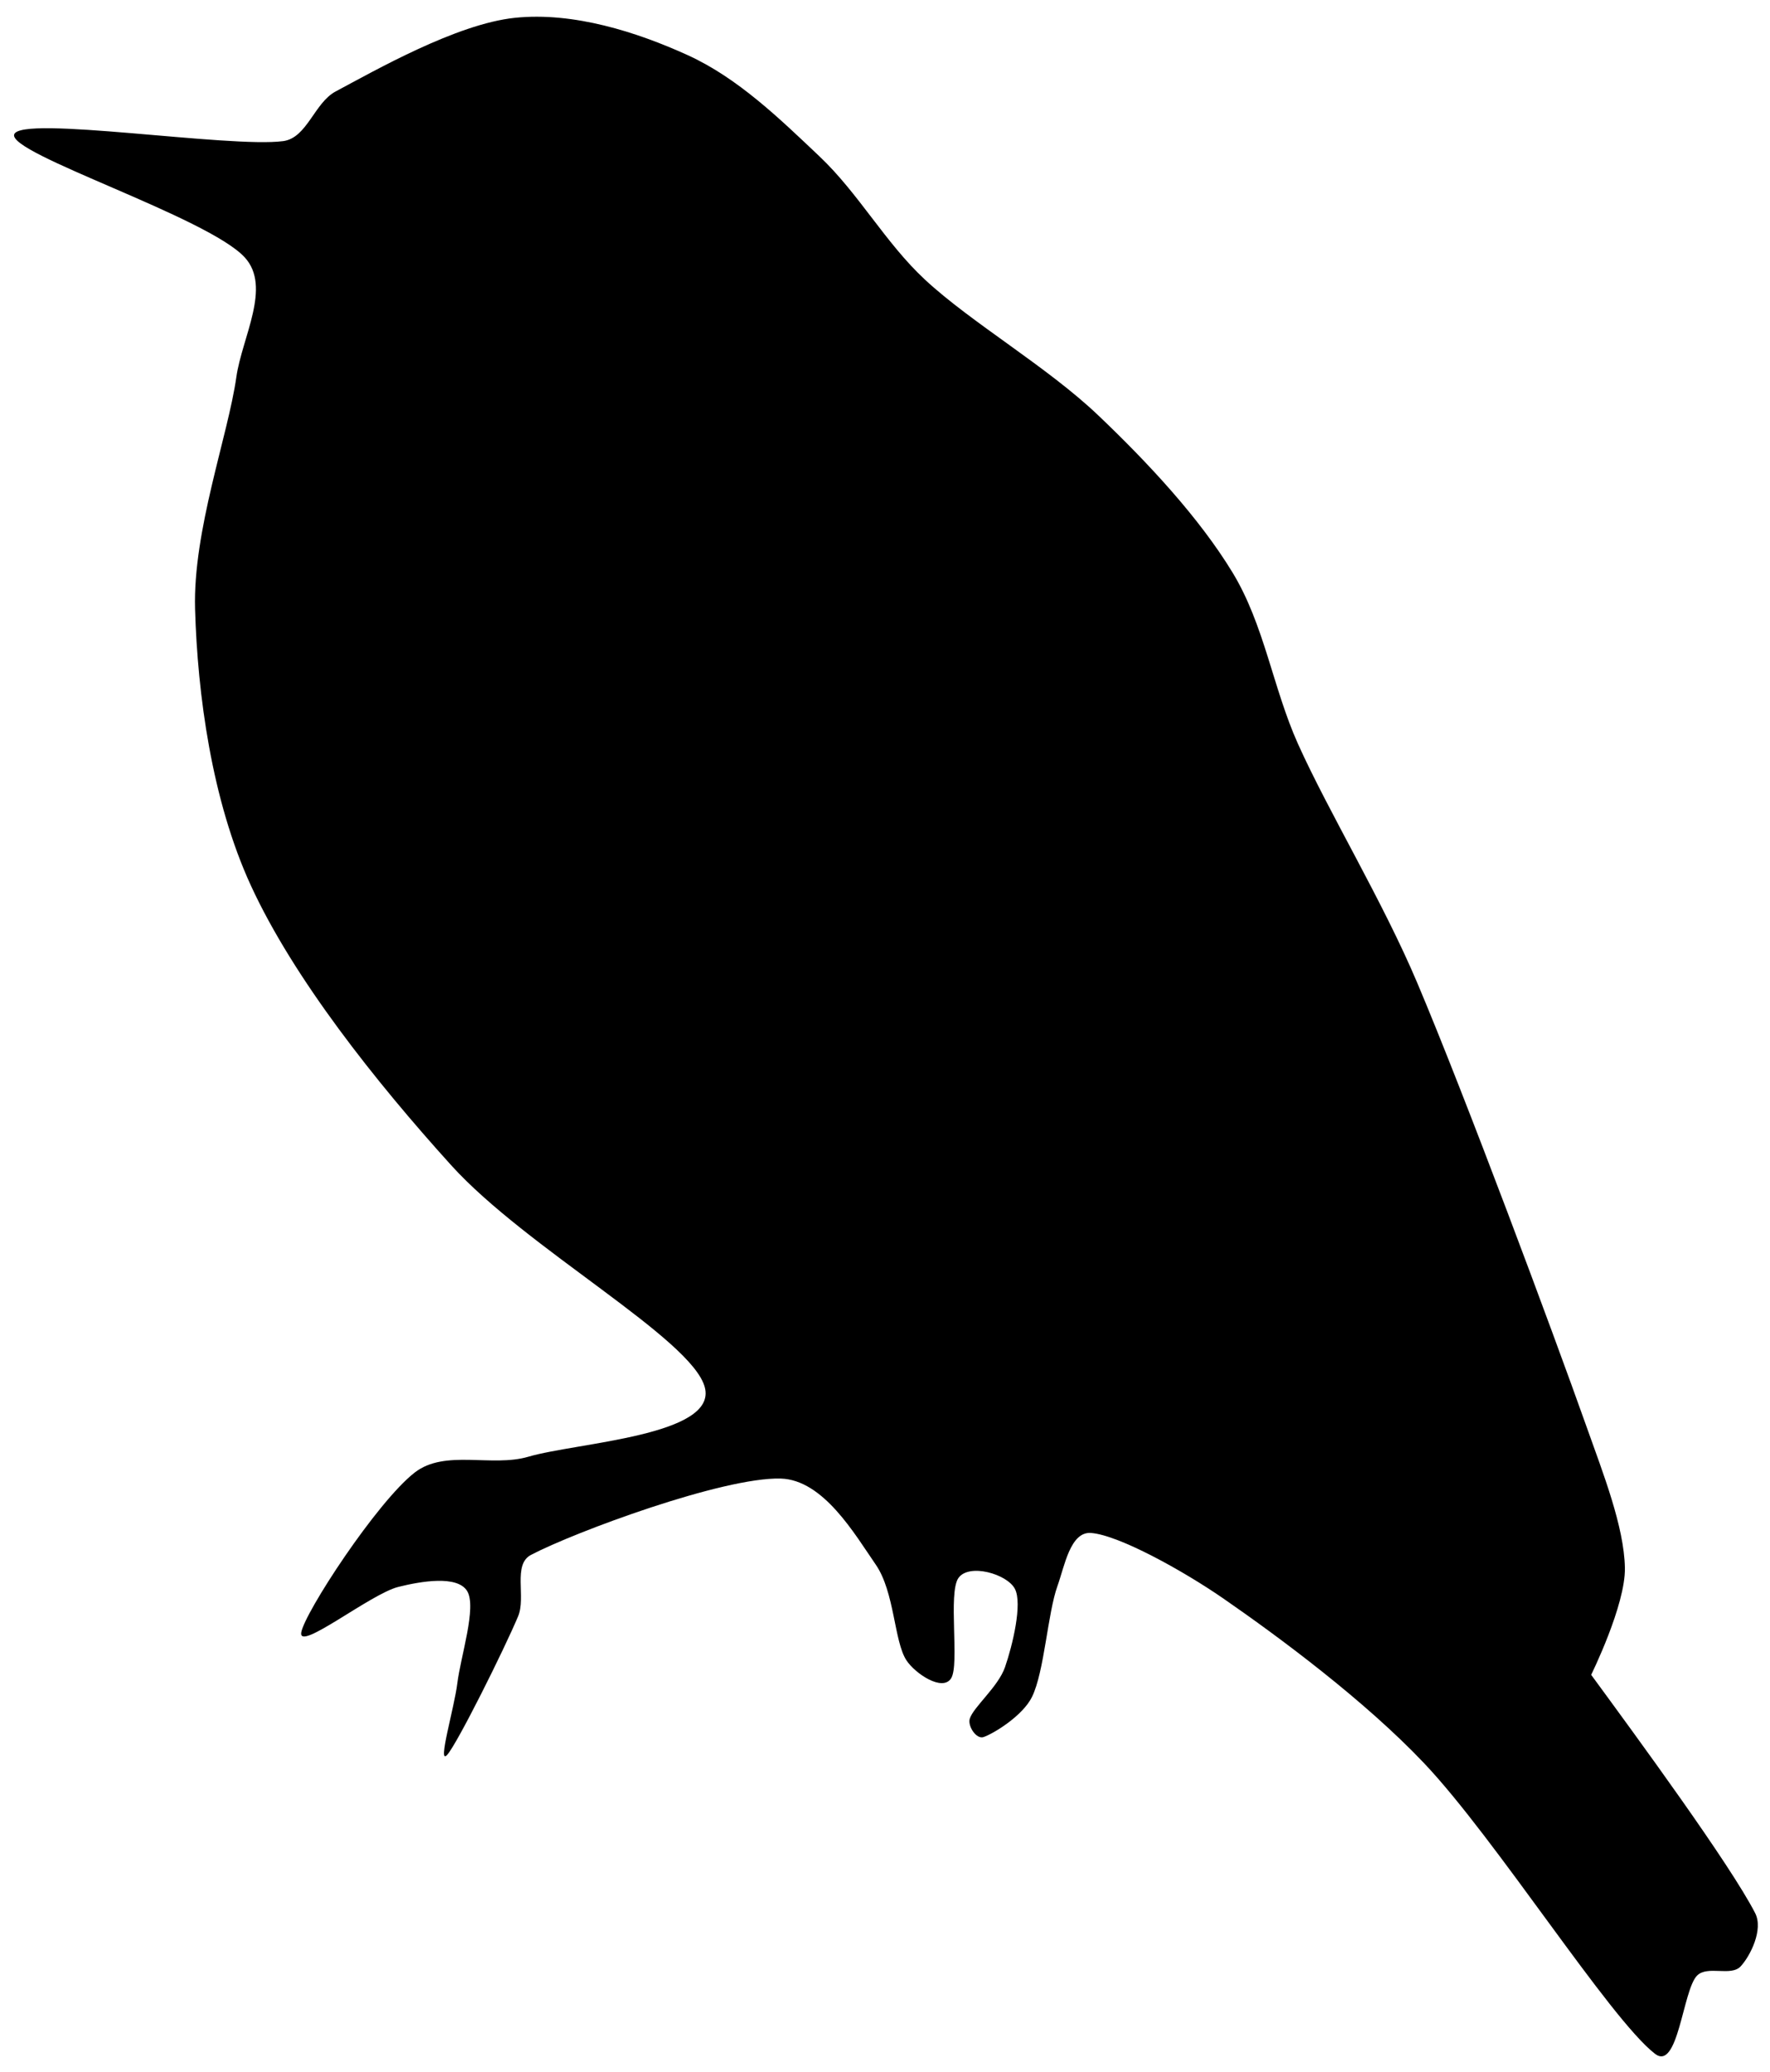 <?xml version="1.0" encoding="UTF-8" standalone="no"?>
<!DOCTYPE svg PUBLIC "-//W3C//DTD SVG 1.1//EN" "http://www.w3.org/Graphics/SVG/1.1/DTD/svg11.dtd">
<svg xmlns:dc="http://purl.org/dc/elements/1.1/" version="1.1" xmlns="http://www.w3.org/2000/svg" xmlns:xl="http://www.w3.org/1999/xlink" viewBox="14 0 53 62" width="53" height="62">
  <defs/>
  <g id="Canvas_1" fill="none" stroke-opacity="1" stroke="none" stroke-dasharray="none" fill-opacity="1">
    <title>Canvas 1</title>
    <g id="Canvas_1_Layer_1">
      <title>Layer 1</title>
      <g id="Group_9">
        <g id="Graphic_10">
          <path d="M 61.513 42.715 C 60.477 39.799 57.883 32.833 56.442 29.425 C 55.404 26.968 53.79 24.315 52.868 22.267 C 52.116 20.597 51.859 18.7 50.907 17.135 C 49.91 15.496 48.381 13.854 46.887 12.432 C 45.352 10.971 43.09 9.663 41.699 8.371 C 40.511 7.269 39.714 5.792 38.537 4.679 C 37.352 3.558 36.099 2.336 34.589 1.649 C 33.07 .958 31.173 .352 29.42 .533 C 27.663 .714 25.206 2.123 24.049 2.738 C 23.414 3.076 23.194 4.128 22.481 4.223 C 20.877 4.437 14.617 3.441 14.425 4.022 C 14.234 4.602 20.221 6.494 21.33 7.705 C 22.138 8.587 21.245 10.101 21.077 11.285 C 20.829 13.039 19.774 15.878 19.841 18.227 C 19.914 20.764 20.336 23.949 21.514 26.506 C 22.792 29.281 25.246 32.372 27.511 34.874 C 29.768 37.367 34.719 40.063 35.104 41.517 C 35.49 42.971 31.269 43.171 29.822 43.596 C 28.724 43.919 27.325 43.367 26.42 44.068 C 25.286 44.946 23.102 48.29 23.02 48.861 C 22.937 49.432 25.097 47.701 25.925 47.493 C 26.593 47.326 27.693 47.134 27.988 47.616 C 28.282 48.098 27.793 49.567 27.693 50.384 C 27.606 51.098 27.085 52.855 27.389 52.52 C 27.692 52.185 29.095 49.369 29.514 48.372 C 29.756 47.795 29.345 46.825 29.9 46.534 C 31.21 45.847 35.657 44.202 37.377 44.25 C 38.655 44.286 39.594 45.915 40.221 46.822 C 40.793 47.649 40.768 49.125 41.144 49.693 C 41.409 50.092 42.224 50.634 42.48 50.228 C 42.739 49.817 42.382 47.671 42.7 47.224 C 43.018 46.778 44.156 47.105 44.389 47.55 C 44.621 47.995 44.318 49.247 44.093 49.895 C 43.889 50.483 43.145 51.089 43.038 51.438 C 42.971 51.657 43.236 52.062 43.452 51.986 C 43.763 51.877 44.627 51.347 44.903 50.782 C 45.272 50.028 45.37 48.279 45.665 47.462 C 45.877 46.873 46.047 45.83 46.67 45.878 C 47.498 45.941 49.421 47.003 50.634 47.841 C 52.295 48.989 54.859 50.888 56.641 52.767 C 58.795 55.037 62.191 60.403 63.553 61.463 C 64.251 62.006 64.386 59.563 64.814 59.127 C 65.126 58.81 65.83 59.161 66.121 58.849 C 66.411 58.537 66.807 57.746 66.556 57.256 C 65.81 55.801 63.033 52.015 61.645 50.123 C 61.645 50.123 62.675 48.041 62.655 46.923 C 62.633 45.688 61.999 44.085 61.513 42.715 Z" fill="black"/>
        </g>
      </g>
    </g>
  </g>
</svg>
